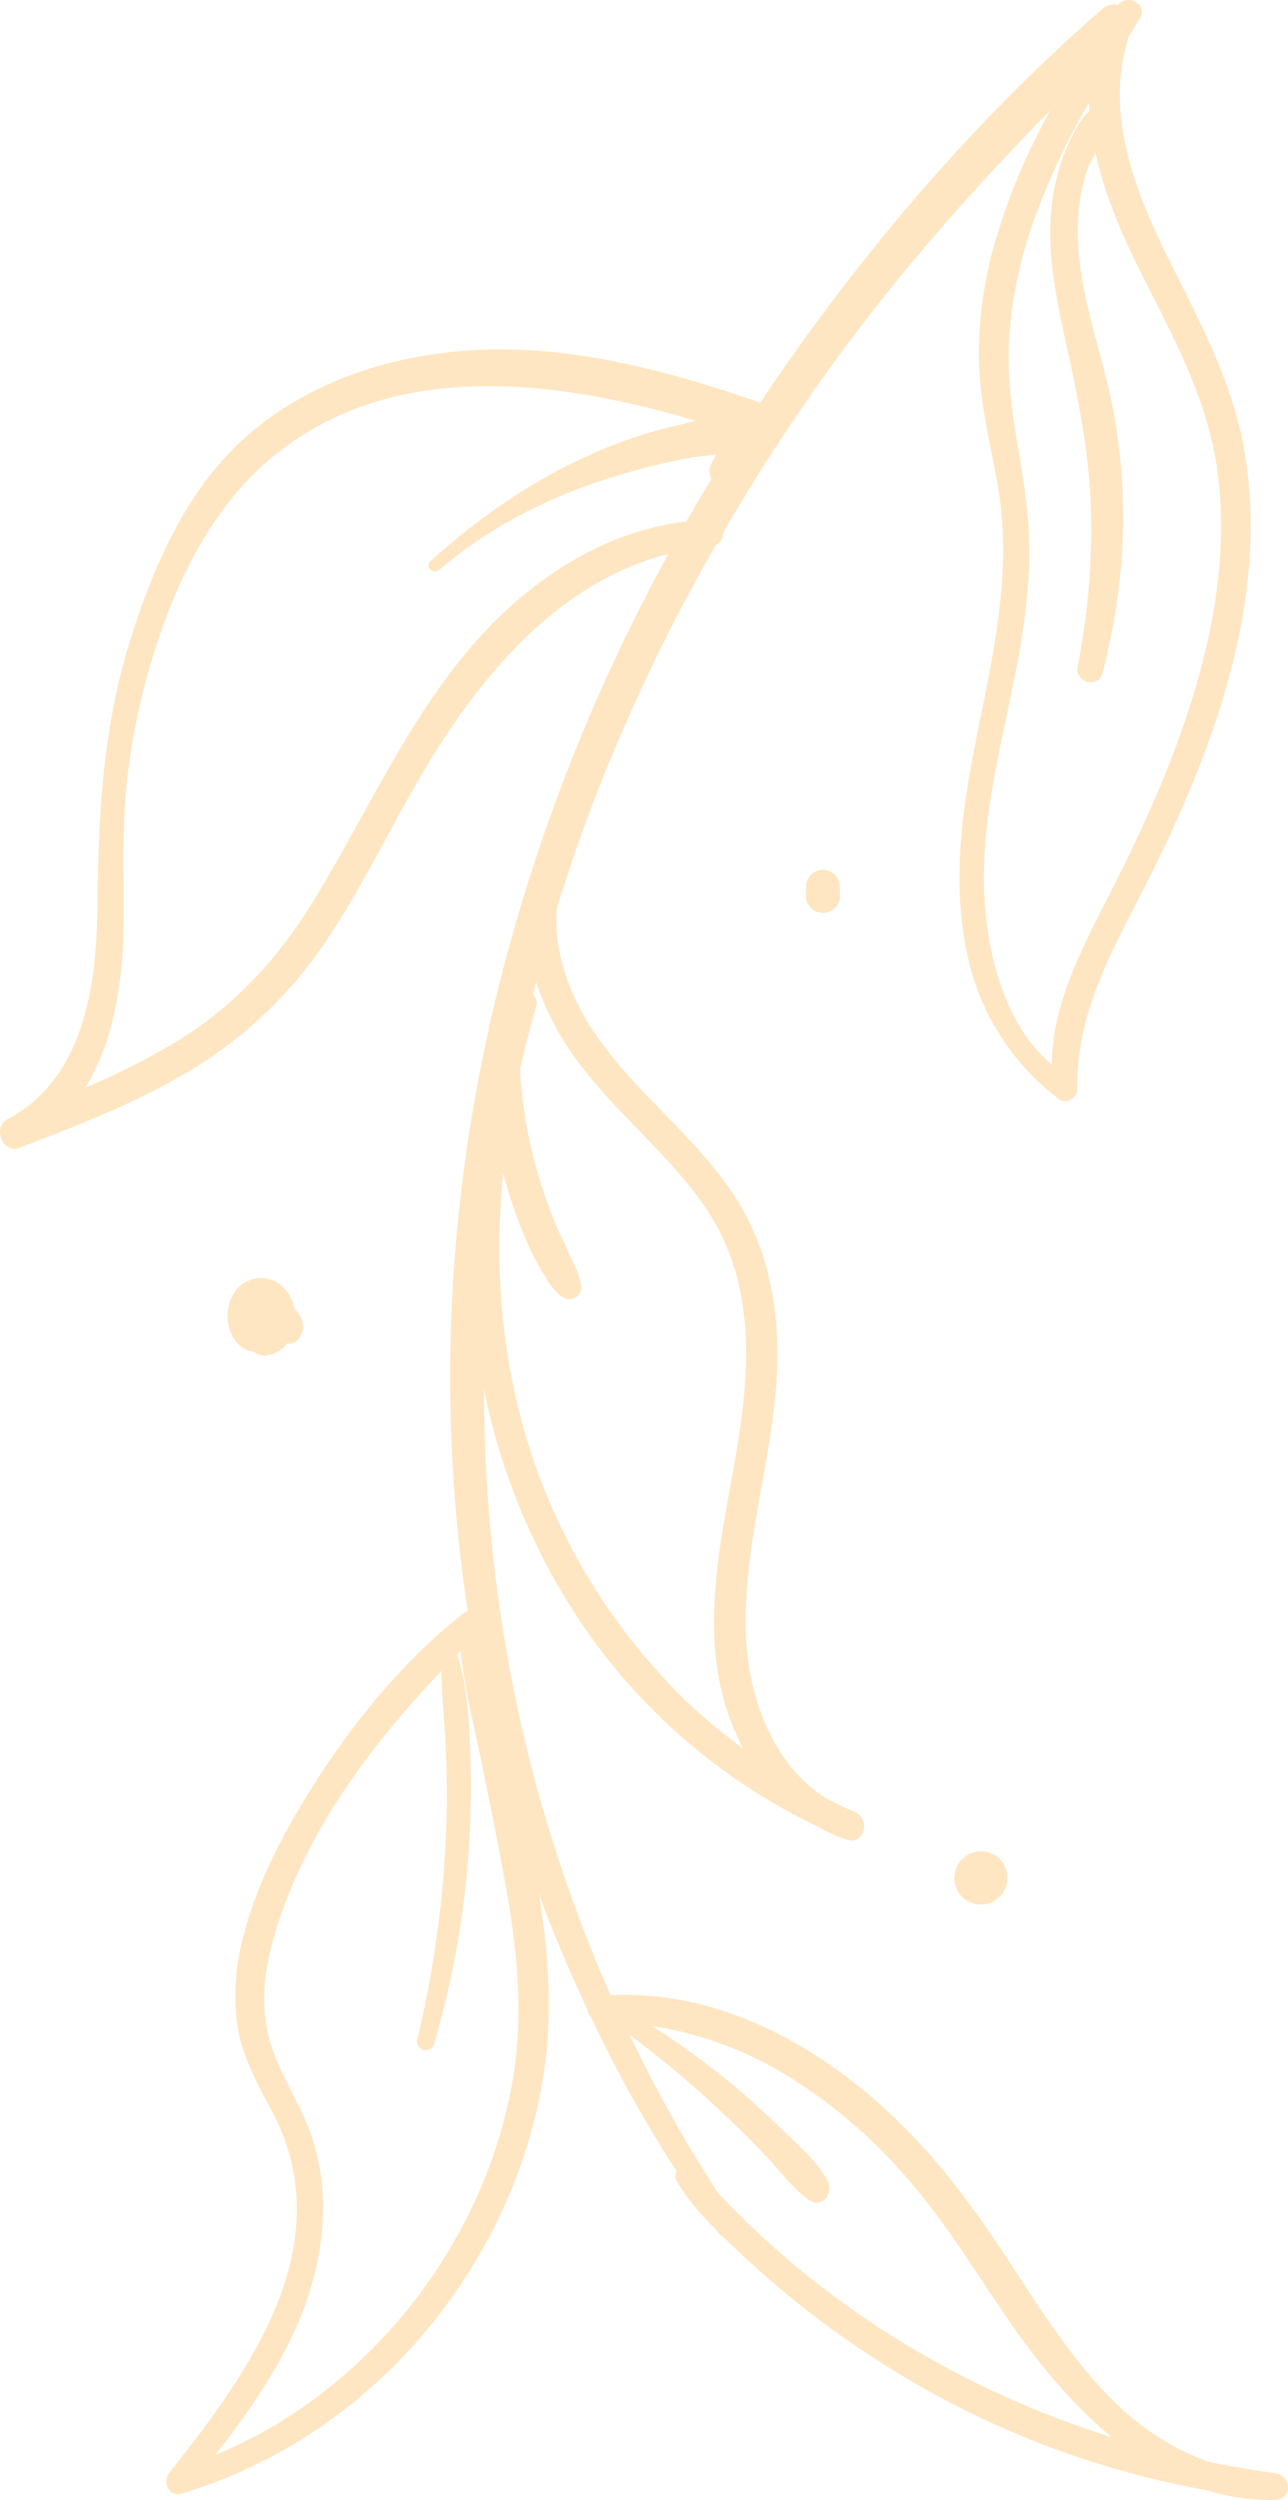 <svg xmlns="http://www.w3.org/2000/svg" xmlns:xlink="http://www.w3.org/1999/xlink" width="353.272" height="685.638" viewBox="0 0 353.272 685.638">
  <defs>
    <clipPath id="clip-path">
      <rect id="Rectangle_405" data-name="Rectangle 405" width="353.272" height="685.638" fill="#ffc167"/>
    </clipPath>
  </defs>
  <g id="Group_900" data-name="Group 900" opacity="0.4">
    <g id="Group_582" data-name="Group 582" clip-path="url(#clip-path)">
      <path id="Path_28" data-name="Path 28" d="M349.721,685.627a58.787,58.787,0,0,1-18.62-2.642,245.67,245.67,0,0,1-72.4-25.066,258.716,258.716,0,0,1-39.889-26.271q-9.146-7.306-17.589-15.44c-.915-.886-1.844-1.793-2.773-2.693a3.018,3.018,0,0,1-1.336-1c-.225-.3-.407-.632-.632-.929-4.174-4.159-8.188-8.566-11-13.654a2.511,2.511,0,0,1,.131-2.374,361.206,361.206,0,0,1-23.505-42.313,3.079,3.079,0,0,1-1-2.083c-4.871-10.46-9.437-21.066-13.35-31.918,2.78,16.957,3.971,33.857,1.14,51C143.4,603.5,125.4,634.646,99.79,656.5a138.447,138.447,0,0,1-49.95,27.389c-3.608,1.089-5.365-3.288-3.368-5.786,22.126-27.7,47.221-62.762,28.231-98.869-3.971-7.549-8.217-14.932-9.553-23.483a61.358,61.358,0,0,1,1.633-24.87c4.218-16.348,12.849-31.838,22.14-45.82,10.518-15.825,23.084-30.575,37.972-42.451a3.735,3.735,0,0,1,1.394-.69,433.483,433.483,0,0,1-4.559-79.683,443.069,443.069,0,0,1,10.279-79.749,25.863,25.863,0,0,1,.566-2.744,496.857,496.857,0,0,1,48.73-127.789c-30.024,7.571-51.467,33.261-66.929,59.256-8.914,15-16.369,30.88-26,45.449a117.818,117.818,0,0,1-33.857,34.2c-15.81,10.344-33.6,17.182-51.14,23.941-4.559,1.757-7.608-5.626-3.317-7.869,20.681-10.8,24.434-36.361,24.637-57.369.247-25.051,1.35-49.173,8.8-73.317,6.533-21.146,16.021-42.981,33.29-57.587C84.879,105.043,105.35,98.125,126.155,96.3c27.984-2.454,55.837,4.972,82.057,14.01.109.036.167.116.269.152,26.51-39.584,57.95-76.772,93.9-108.023a4.783,4.783,0,0,1,4.268-1.111c2.737-3.245,8.435-.015,5.967,3.84C311.531,6.864,310.478,8.6,309.4,10.3a4.347,4.347,0,0,1-.058.6c-6.112,20.246,1.67,40.833,10.613,58.951,8.624,17.487,18.1,34.539,21.393,54.008,6.533,38.655-6.925,77.28-23.527,111.667-9.843,20.376-22.779,39.693-22.315,63.132.044,2.279-2.933,4.414-4.965,2.853a66.64,66.64,0,0,1-25.494-41.043c-3.818-19.033-1.227-38.11,2.526-56.919,4.747-23.774,10.439-47.315,5.88-71.6-2.112-11.288-4.8-22.438-4.965-33.98a110.545,110.545,0,0,1,4.334-31.258,171.7,171.7,0,0,1,15.309-36.484C264.586,54.128,242.62,79.375,223.3,107q-13.262,18.968-24.95,39.018a3.888,3.888,0,0,1-2.033,3.521,503.494,503.494,0,0,0-33.479,70.232q-5.6,14.623-10.163,29.588c-.784,12.028,3.608,24.035,10.8,34.5,10.46,15.23,25.654,26.583,36.346,41.7,11.753,16.609,14.714,36.208,12.936,56.149-1.989,22.271-8.987,44.077-8.181,66.581.6,16.877,7.39,35.983,22.235,45.05,2.5,1.2,4.958,2.461,7.52,3.506,4.6,1.887,2.882,9.313-2.12,7.687a45.124,45.124,0,0,1-8.159-3.695,163.369,163.369,0,0,1-66.334-58.283,177.054,177.054,0,0,1-24.95-61.521,417.862,417.862,0,0,0,10.86,94.884A405.813,405.813,0,0,0,167.5,547.217c28.637-1.532,55.38,12.827,76.01,31.838,11.469,10.569,20.972,22.83,29.653,35.729,9.495,14.1,18.2,28.92,29.915,41.362,7.905,8.384,17.741,15.3,28.623,19.055,5.982,1.205,11.985,2.265,18.017,3.049,4.566.6,4.9,7.259,0,7.375M283.6,60.305a121.828,121.828,0,0,0-6.678,30.474c-.886,10.925.5,21.516,2.359,32.267,1.873,10.845,3.463,21.625,3.005,32.659a204.266,204.266,0,0,1-4.239,31.178c-3.905,19.614-9.146,39.214-8.029,59.387.893,16.043,5.684,34.895,18.46,45.711.073-16.362,8.246-31.911,15.564-46.2,9.386-18.351,17.959-37.188,23.81-56.991,5.7-19.28,8.8-39.649,6.047-59.706-2.831-20.652-13.03-38.227-22.119-56.6-4.791-9.691-8.994-19.97-11.3-30.525a25.342,25.342,0,0,0-2.352,4.893,51.736,51.736,0,0,0-2.5,16.268c-.044,14,4.428,27.3,7.8,40.724,6.649,26.481,5.952,54.472-1.053,80.772-1.183,4.414-7.673,2.534-6.795-1.873a192.507,192.507,0,0,0,3.608-43.772c-.486-14.736-3.346-29.007-6.475-43.366-2.78-12.769-5.742-25.748-4.268-38.887a56.423,56.423,0,0,1,3.731-15.259c1.466-3.564,3.564-8.145,6.635-11.063-.051-.733-.138-1.459-.167-2.185a198.447,198.447,0,0,0-15.034,32.1m-88.5,71.118a4.829,4.829,0,0,1,.087-4.377c.4-.791.806-1.583,1.205-2.374-2.933.3-5.851.6-8.529,1.14a193.953,193.953,0,0,0-23.8,6.294c-16.05,5.444-30.633,13.182-43.591,24.187-1.662,1.416-4.072-.937-2.417-2.417,12.566-11.281,26.968-21.509,42.364-28.506a128.815,128.815,0,0,1,23.491-8.29c2.1-.494,4.457-1.1,6.911-1.67C152,103.9,106.65,98.169,73.853,126.087c-17.371,14.787-27.28,37.152-33.3,58.7A176.411,176.411,0,0,0,34.225,221.6c-.74,11.985.015,23.991-.436,35.983-.53,14.032-3.107,28.906-10.41,40.7a194.32,194.32,0,0,0,25.828-13.117c15.288-9.509,26.96-22.22,36.375-37.472,18.395-29.8,31.49-63.474,59.735-85.861,12.529-9.93,27.091-16.986,42.9-18.787,2.236-3.913,4.551-7.774,6.882-11.622M142.009,385.535a167.576,167.576,0,0,0,47.714,82.427,151.812,151.812,0,0,0,14.126,11.564,66.4,66.4,0,0,1-5.314-13.3c-6.17-22.22-.385-45.718,3.4-67.815,3.905-22.779,5.306-46.48-8.029-66.566-11.135-16.769-28.144-28.739-38.931-45.776a76.827,76.827,0,0,1-7.927-16.681c-.283,1.1-.537,2.207-.813,3.31a3.531,3.531,0,0,1,.777,3.572c-1.662,5.568-3.063,11.186-4.341,16.827.051.944.058,1.895.131,2.838a124.707,124.707,0,0,0,3.209,20.238,135.062,135.062,0,0,0,6.069,18.772c1.249,3.049,2.751,5.974,4.051,8.994,1.27,2.947,3.158,6.018,3.259,9.255a3.188,3.188,0,0,1-4.755,2.729c-2.758-1.582-4.435-4.733-6.1-7.375a68.3,68.3,0,0,1-4.871-9.989,123.654,123.654,0,0,1-5.648-16.79c-2.091,21.233-1.14,42.662,4,63.764m-3.15,132.631c-2.112-11.774-4.472-23.512-6.882-35.236-2.054-10-4.544-19.984-5.677-30.133-.3.312-.6.639-.907.951,2.7,8.348,3.172,17.008,3.542,25.734a256.2,256.2,0,0,1-.363,27.737,246.71,246.71,0,0,1-9.546,53.354c-.864,2.925-5.277,1.713-4.573-1.263a297.807,297.807,0,0,0,7.724-53.086c.443-8.573.472-17.175.123-25.755-.3-7.441-1.161-14.816-1.205-22.242-20.333,21.356-38.793,46.393-46.466,74.82-2.461,9.1-3.165,18.656-.312,27.759,2.621,8.348,7.716,15.665,10.729,23.875,5.793,15.789,4.043,33.4-1.88,48.883-5.589,14.62-14.54,27.418-24.086,39.693,26.59-10.925,48.912-31.076,63.779-55.692a136.209,136.209,0,0,0,17.4-45.065c3.448-18.22,1.844-36.208-1.4-54.334M277.181,637.114c-9.444-13.633-17.937-27.955-28.978-40.4a140.442,140.442,0,0,0-35.287-29.24,100.708,100.708,0,0,0-34.1-11.847,231.645,231.645,0,0,1,24.115,17.749q6.435,5.553,12.5,11.527c4.138,4.087,9.2,8.312,11.716,13.6,1.43,3.02-1.691,7.216-5,5-4.7-3.15-8.087-7.985-11.963-12.094s-7.905-8.116-12.057-11.97a275.641,275.641,0,0,0-25.414-21.356,377.1,377.1,0,0,0,24.376,43.569c2.722,2.722,5.372,5.524,8.145,8.2q8.45,8.1,17.64,15.4a250.98,250.98,0,0,0,38.393,24.986,257.643,257.643,0,0,0,43.664,18.155c-10.8-8.885-20.042-20.151-27.744-31.272" transform="translate(0.001 -0.004)" fill="#ffc167"/>
      <path id="Path_29" data-name="Path 29" d="M29.311,57.214a5.336,5.336,0,0,1-.893,2.287,3.721,3.721,0,0,1-2.686,1.764,3.57,3.57,0,0,1-.806-.08,8.381,8.381,0,0,1-5.132,3.2,4.161,4.161,0,0,1-4.058-.994,7.1,7.1,0,0,1-.784-.007,6.963,6.963,0,0,1-3.034-1.677A9.547,9.547,0,0,1,9.072,57.04a11.957,11.957,0,0,1,1.8-10.417,8.716,8.716,0,0,1,11.419-2.1,11.088,11.088,0,0,1,4.653,7.223,9.309,9.309,0,0,1,1.539,1.945,5.638,5.638,0,0,1,.828,3.521" transform="translate(53.821 307.258)" fill="#ffc167"/>
      <path id="Path_30" data-name="Path 30" d="M39.455,68.928a4.219,4.219,0,0,1-2.49,2.49,3.516,3.516,0,0,1-1.808.4L33.9,71.65a4.724,4.724,0,0,1-2.076-1.205c-.247-.319-.486-.639-.733-.958a4.7,4.7,0,0,1-.646-2.374l.1-2.541a3.553,3.553,0,0,1,.392-1.778,3.445,3.445,0,0,1,.958-1.481,3.365,3.365,0,0,1,1.481-.951,3.483,3.483,0,0,1,1.778-.4c.407.051.813.109,1.22.167a4.538,4.538,0,0,1,2.033,1.183c.24.3.486.617.726.929a4.594,4.594,0,0,1,.624,2.33l.1,2.541a3.548,3.548,0,0,1-.406,1.815" transform="translate(190.565 178.556)" fill="#ffc167"/>
      <path id="Path_31" data-name="Path 31" d="M50.4,31.743a7.33,7.33,0,0,1-1.88,3.223c-.494.377-.98.762-1.474,1.14a7.226,7.226,0,0,1-3.688.995,5.444,5.444,0,0,1-2.817-.624,5.518,5.518,0,0,1-2.345-1.51,5.431,5.431,0,0,1-1.51-2.352A5.512,5.512,0,0,1,36.06,29.8c.087-.653.174-1.3.261-1.945a7.33,7.33,0,0,1,1.88-3.223c.494-.377.98-.762,1.474-1.14a7.227,7.227,0,0,1,3.688-.994,5.417,5.417,0,0,1,2.809.624,5.5,5.5,0,0,1,2.352,1.51,5.431,5.431,0,0,1,1.51,2.352,5.522,5.522,0,0,1,.632,2.817L50.4,31.743" transform="translate(225.681 485.229)" fill="#ffc167"/>
    </g>
  </g>
</svg>
